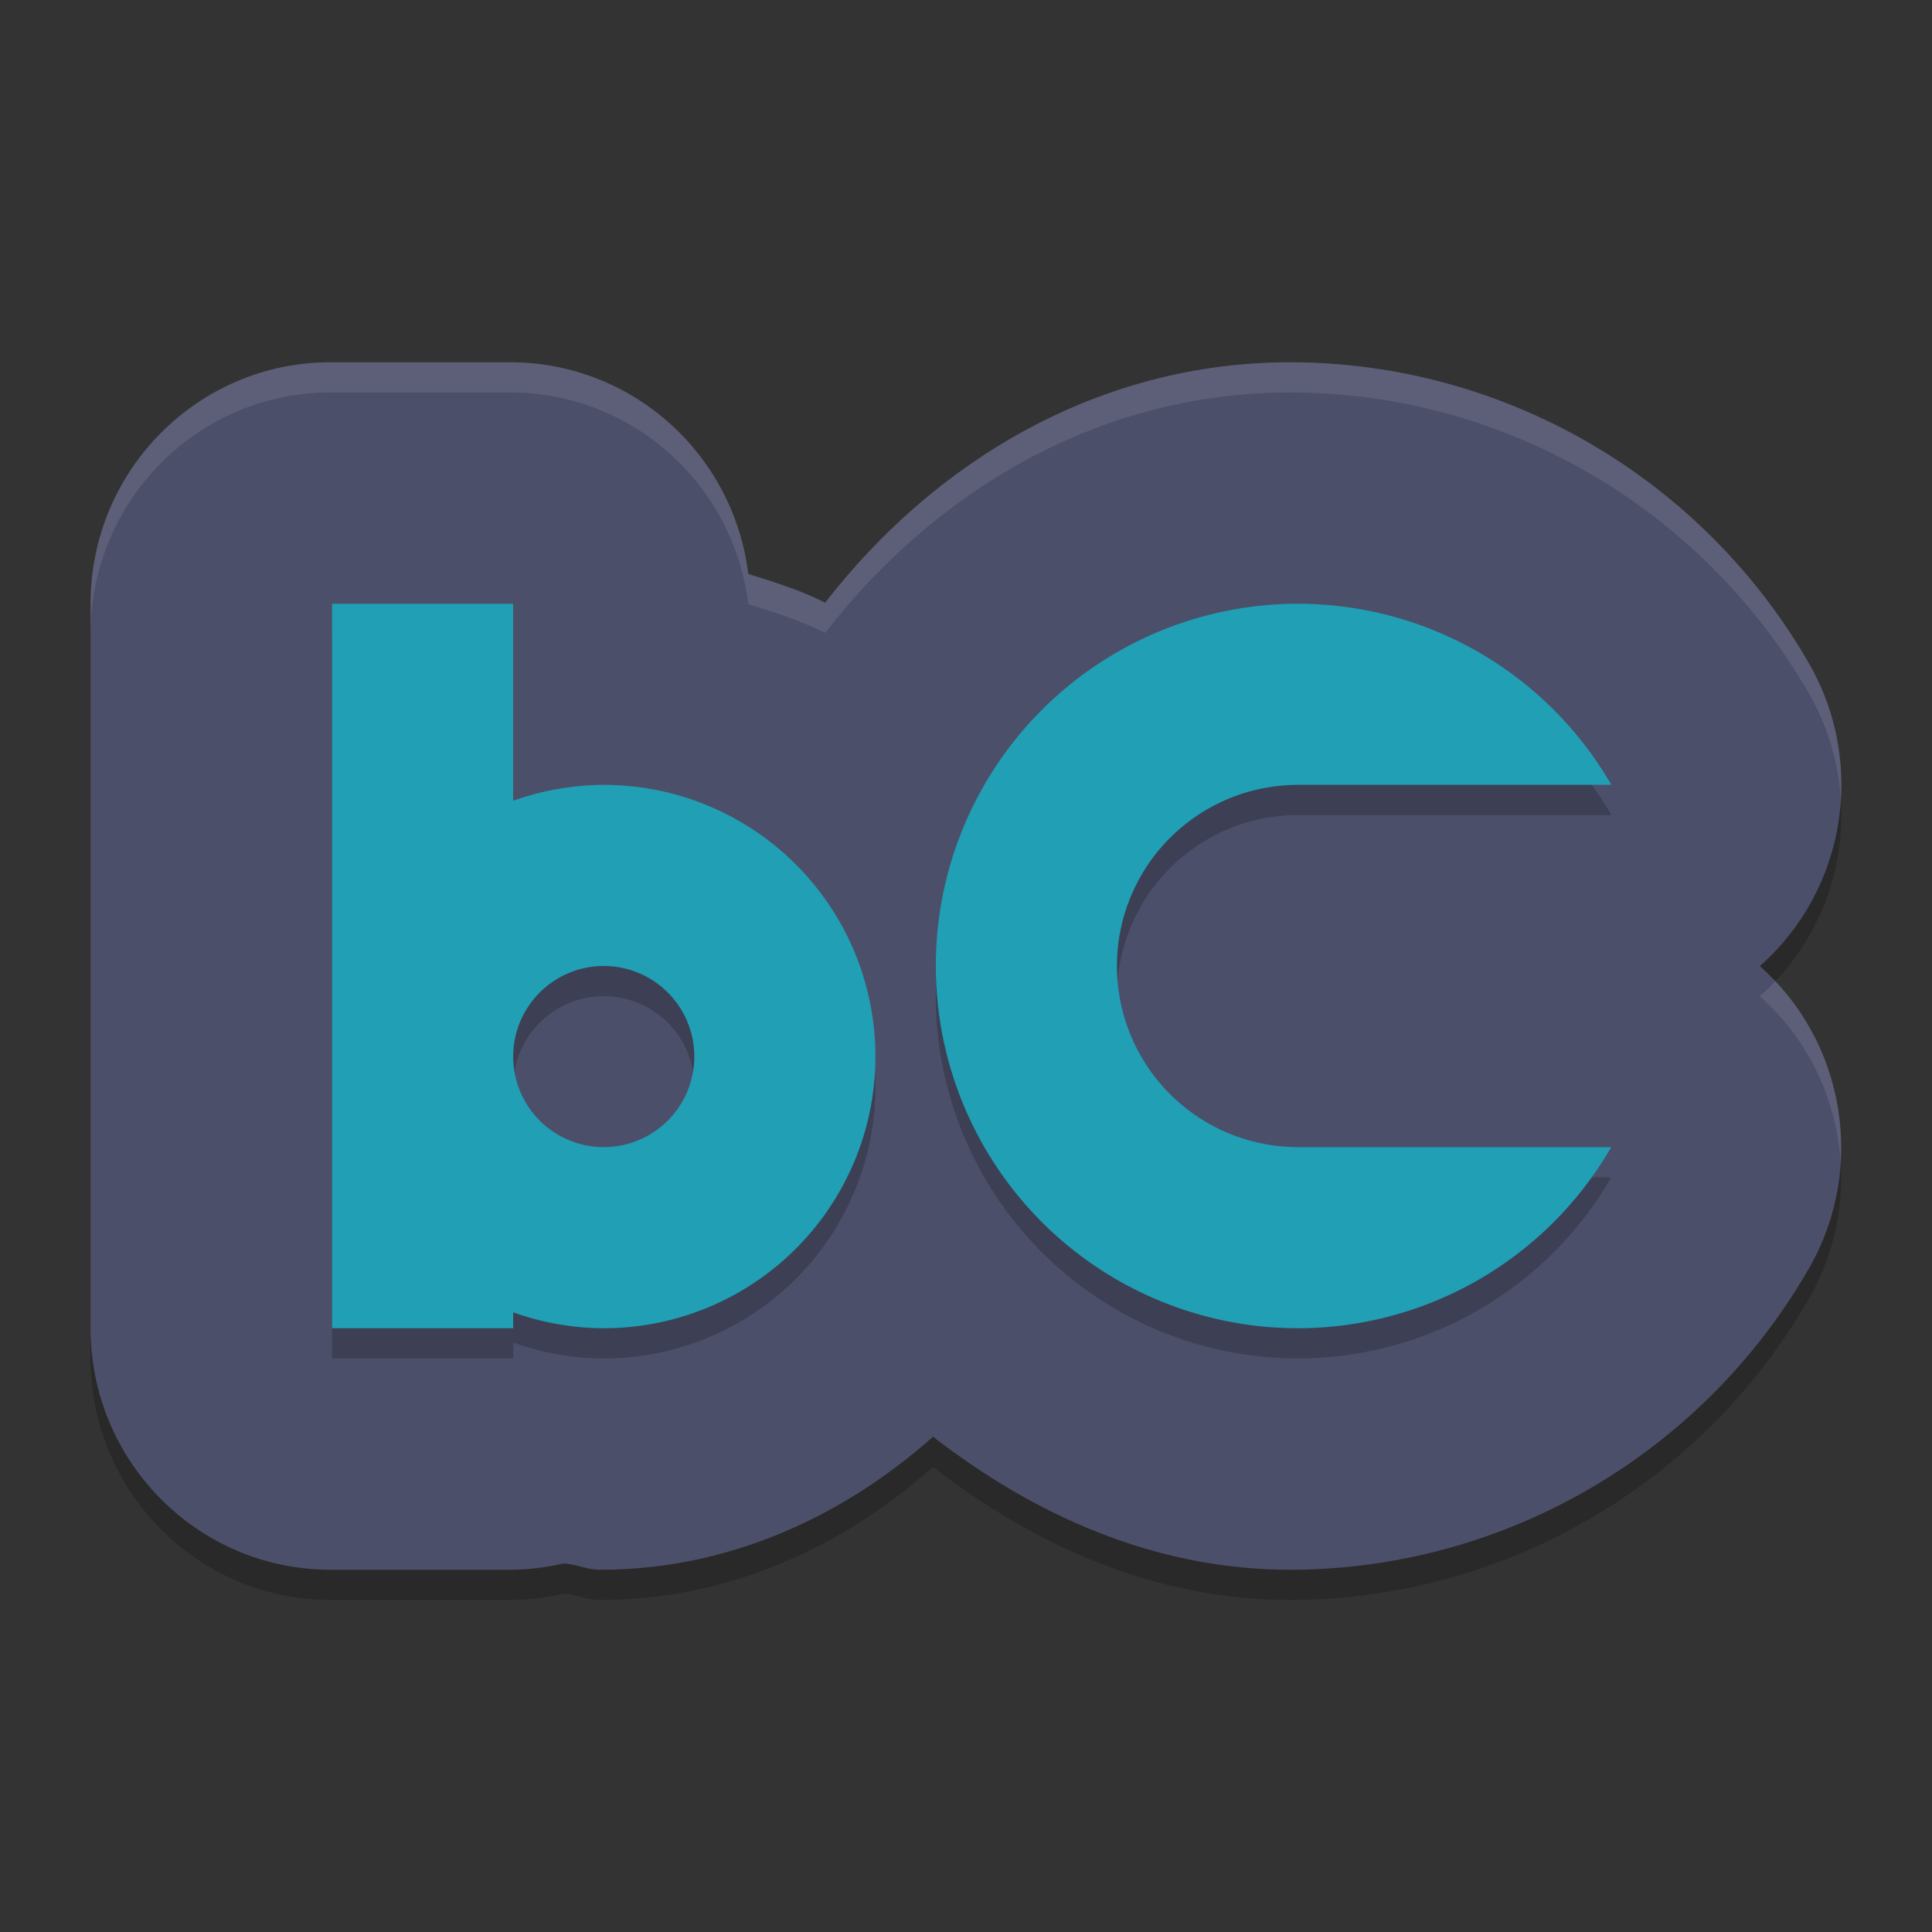 <svg xmlns="http://www.w3.org/2000/svg" width="64" height="64" version="1">
 <rect width="100%" height="100%" fill="#333333" stroke="none"/>
 <path style="opacity:0.2" d="m 10.948,13 c -4.39,4.42e-4 -7.948,3.582 -7.948,8 v 15 9 c 4.39e-4,4.418 3.559,8 7.948,8 h 5.961 c 0.596,-0.003 1.19,-0.074 1.77,-0.211 0.4,0.03 0.778,0.209 1.18,0.211 0.01,2e-5 0.021,2e-5 0.031,0 4.235,0 8.034,-1.755 11.018,-4.406 3.351,2.591 7.332,4.406 11.833,4.406 h 0.012 c 7.076,-0.01 13.643,-3.832 17.181,-10 1.887,-3.3 1.202,-7.481 -1.638,-9.996 2.845,-2.515 3.532,-6.701 1.642,-10.004 -3.539,-6.17 -10.111,-9.992 -17.189,-10 h -0.008 c -6.326,0 -11.755,3.252 -15.408,7.965 -0.817,-0.417 -1.662,-0.673 -2.546,-0.953 -0.495,-4.002 -3.872,-7.007 -7.879,-7.012 z"/>
 <path style="fill:#4c4f69" d="m 10.948,12 c -4.39,4.42e-4 -7.948,3.582 -7.948,8 v 15 9 c 4.39e-4,4.418 3.559,8 7.948,8 h 5.961 c 0.596,-0.003 1.19,-0.074 1.77,-0.211 0.4,0.03 0.778,0.209 1.18,0.211 0.01,2e-5 0.021,2e-5 0.031,0 4.235,0 8.034,-1.755 11.018,-4.406 3.351,2.591 7.332,4.406 11.833,4.406 h 0.012 c 7.076,-0.01 13.643,-3.832 17.181,-10 1.887,-3.3 1.202,-7.481 -1.638,-9.996 2.845,-2.515 3.532,-6.701 1.642,-10.004 -3.539,-6.17 -10.111,-9.992 -17.189,-10 h -0.008 c -6.326,0 -11.755,3.252 -15.408,7.965 -0.817,-0.417 -1.662,-0.673 -2.546,-0.953 -0.495,-4.002 -3.872,-7.007 -7.879,-7.012 z"/>
 <path style="opacity:0.2" d="m 11,21 v 24 h 6 v -0.527 a 9,9 0 0 0 3,0.527 9,9 0 0 0 9,-9 9,9 0 0 0 -9,-9 9,9 0 0 0 -3,0.527 v -6.527 z m 32,0 a 12,12 0 0 0 -12,12 12,12 0 0 0 12,12 12,12 0 0 0 10.375,-6 h -10.375 a 6,6 0 0 1 -6,-6 6,6 0 0 1 6,-6 H 53.379 A 12,12 0 0 0 43,21 Z M 20,33 a 3,3 0 0 1 3,3 3,3 0 0 1 -3,3 3,3 0 0 1 -3,-3 3,3 0 0 1 3,-3 z"/>
 <path style="fill:#209fb5" d="m 11,20 v 15 9 h 6 v -0.527 a 9,9 0 0 0 3,0.527 9,9 0 0 0 9,-9 9,9 0 0 0 -9,-9 9,9 0 0 0 -3,0.527 v -6.527 z m 32,0 a 12,12 0 0 0 -12,12 12,12 0 0 0 12,12 12,12 0 0 0 10.375,-6 h -10.375 a 6,6 0 0 1 -6,-6 6,6 0 0 1 6,-6 H 53.379 A 12,12 0 0 0 43,20 Z M 20,32 a 3,3 0 0 1 3,3 3,3 0 0 1 -3,3 3,3 0 0 1 -3,-3 3,3 0 0 1 3,-3 z"/>
 <path style="opacity:0.1;fill:#eff1f5" d="M 10.949 12 C 6.56 12 3 15.582 3 20 L 3 21 C 3 16.582 6.56 13 10.949 13 L 16.91 13 C 20.917 13.005 24.294 16.01 24.789 20.012 C 25.673 20.292 26.517 20.547 27.334 20.965 C 30.987 16.252 36.417 13 42.742 13 L 42.75 13 C 49.829 13.008 56.4 16.83 59.939 23 C 60.57 24.101 60.906 25.301 60.979 26.504 C 61.076 24.974 60.744 23.407 59.939 22 C 56.4 15.83 49.829 12.008 42.75 12 L 42.742 12 C 36.417 12 30.987 15.252 27.334 19.965 C 26.517 19.547 25.673 19.292 24.789 19.012 C 24.294 15.01 20.917 12.005 16.91 12 L 10.949 12 z M 58.812 32.504 C 58.649 32.677 58.478 32.844 58.297 33.004 C 59.926 34.448 60.841 36.441 60.973 38.5 C 61.104 36.327 60.358 34.142 58.812 32.504 z"/>
</svg>
